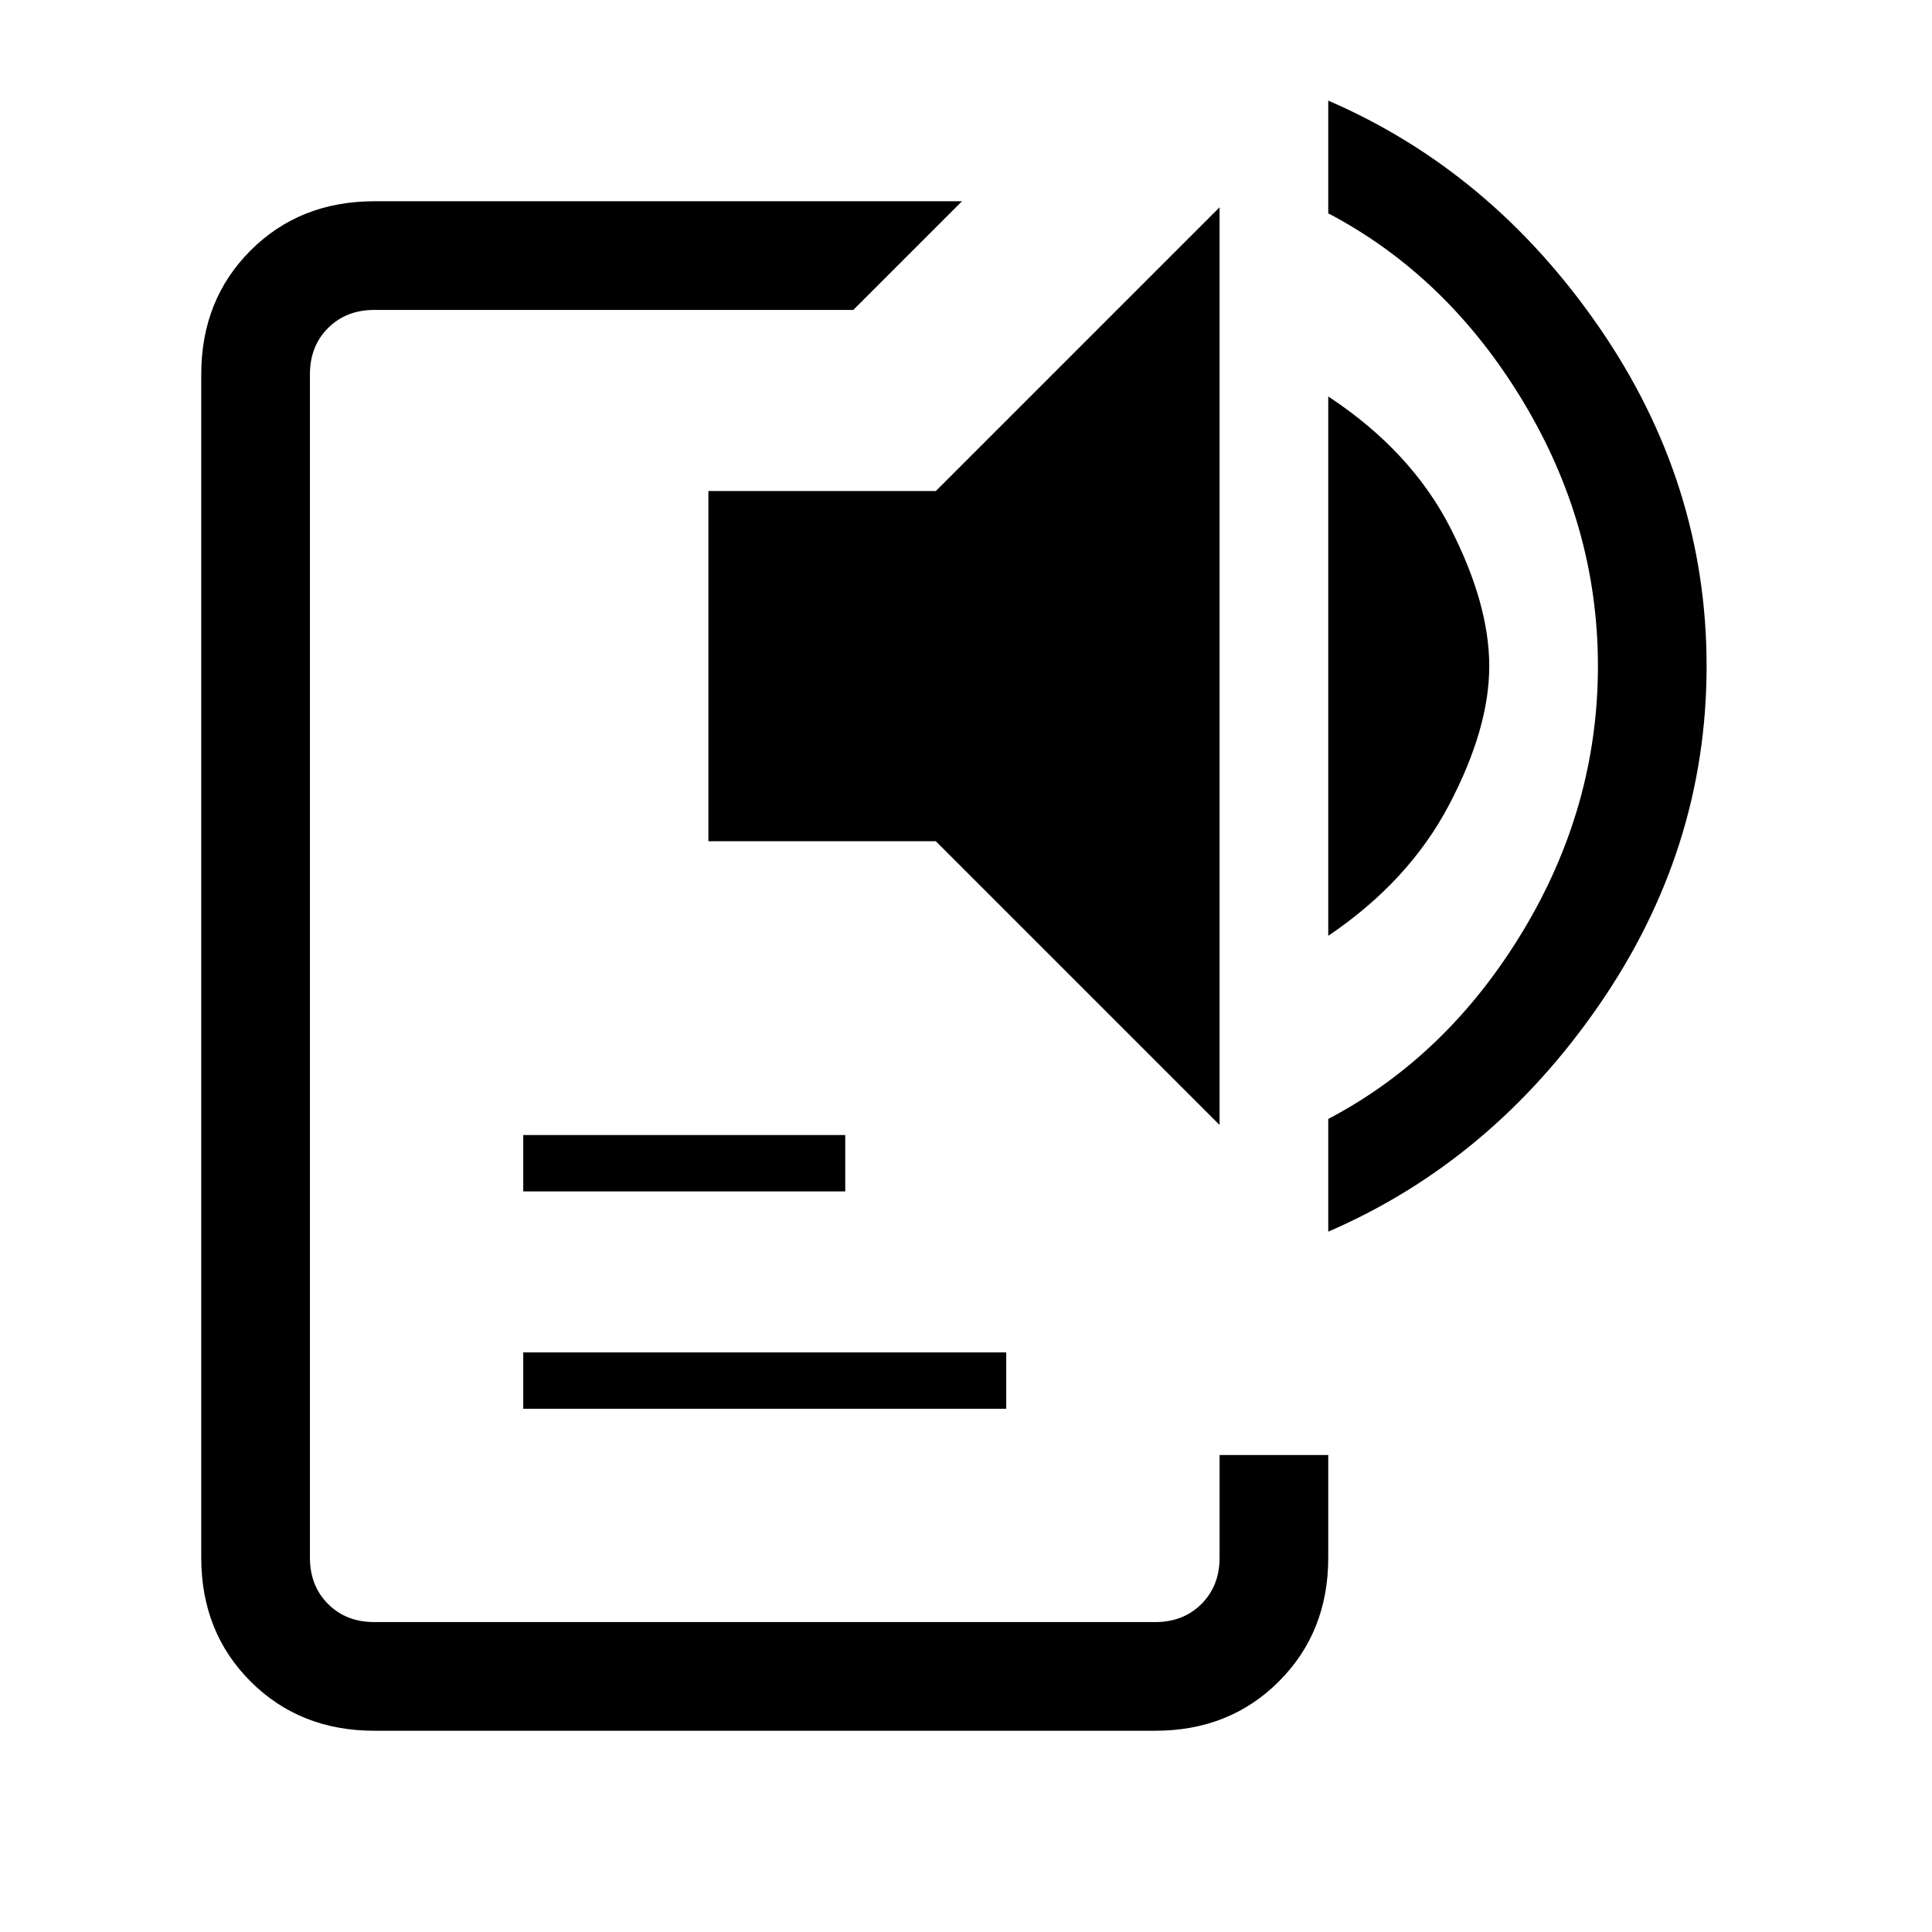 <svg xmlns="http://www.w3.org/2000/svg" height="24" width="24"><path d="M4.65 21.5q-.925 0-1.538-.613-.612-.612-.612-1.537V4.65q0-.925.612-1.538Q3.725 2.5 4.65 2.5h7.3L10.6 3.85H4.65q-.35 0-.575.225-.225.225-.225.575v14.7q0 .35.225.575.225.225.575.225h9.7q.35 0 .575-.225.225-.225.225-.575v-1.275h1.35v1.275q0 .925-.613 1.537-.612.613-1.537.613Zm1.85-4v-.7h6v.7Zm0-2.7v-.7h4v.7Zm8.65-.825-3.525-3.525H8.8V6.1h2.825l3.525-3.525Zm1.35-2.35v-6.7q1.025.675 1.513 1.625.487.95.487 1.725 0 .775-.5 1.725-.5.95-1.5 1.625Zm0 3.675v-1.4q1.475-.775 2.413-2.325.937-1.55.937-3.3 0-1.75-.937-3.3-.938-1.55-2.413-2.325v-1.4q2.025.875 3.363 2.812Q21.2 6 21.2 8.275q0 2.275-1.337 4.212-1.338 1.938-3.363 2.813Z"/></svg>